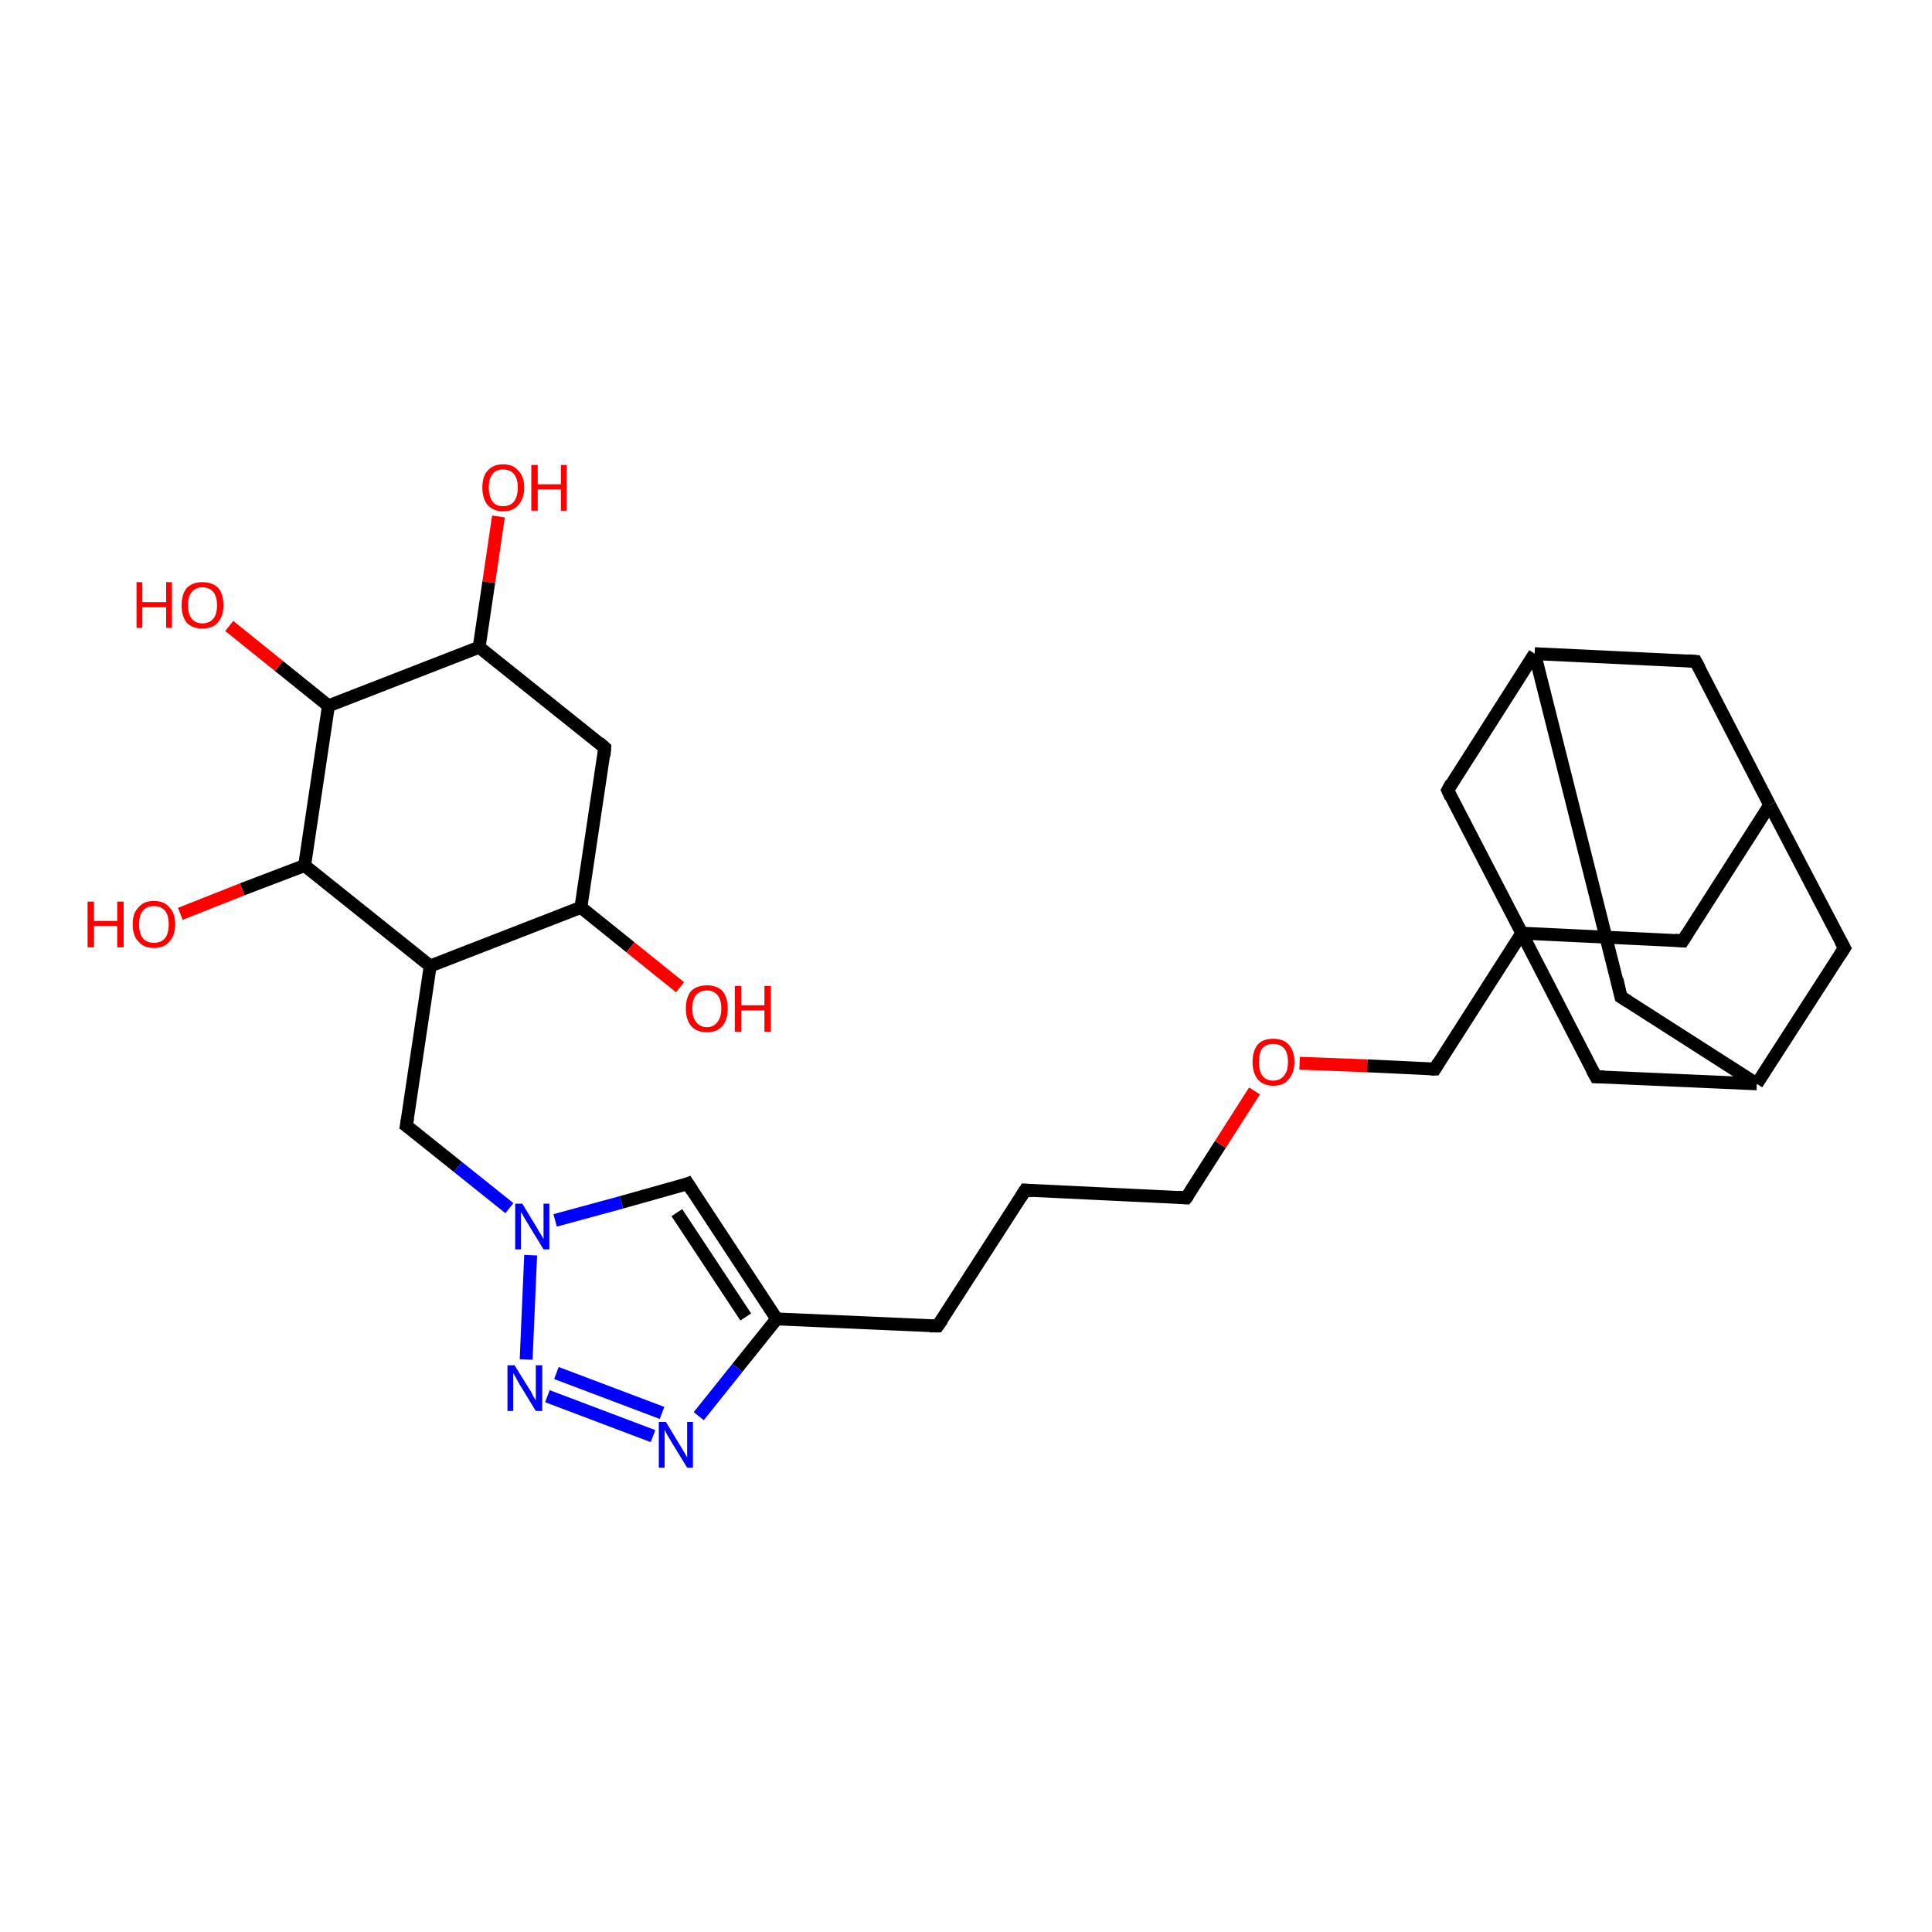 <?xml version='1.0' encoding='iso-8859-1'?>
<svg version='1.1' baseProfile='full'
              xmlns='http://www.w3.org/2000/svg'
                      xmlns:rdkit='http://www.rdkit.org/xml'
                      xmlns:xlink='http://www.w3.org/1999/xlink'
                  xml:space='preserve'
width='300px' height='300px' viewBox='0 0 300 300'>
<!-- END OF HEADER -->
<rect style='opacity:1.0;fill:#FFFFFF;stroke:none' width='300.0' height='300.0' x='0.0' y='0.0'> </rect>
<path class='bond-0 atom-0 atom-1' d='M 77.4,80.2 L 75.9,90.4' style='fill:none;fill-rule:evenodd;stroke:#FF0000;stroke-width:2.0px;stroke-linecap:butt;stroke-linejoin:miter;stroke-opacity:1' />
<path class='bond-0 atom-0 atom-1' d='M 75.9,90.4 L 74.4,100.5' style='fill:none;fill-rule:evenodd;stroke:#000000;stroke-width:2.0px;stroke-linecap:butt;stroke-linejoin:miter;stroke-opacity:1' />
<path class='bond-1 atom-1 atom-2' d='M 74.4,100.5 L 93.9,116.1' style='fill:none;fill-rule:evenodd;stroke:#000000;stroke-width:2.0px;stroke-linecap:butt;stroke-linejoin:miter;stroke-opacity:1' />
<path class='bond-2 atom-2 atom-3' d='M 93.9,116.1 L 90.2,140.9' style='fill:none;fill-rule:evenodd;stroke:#000000;stroke-width:2.0px;stroke-linecap:butt;stroke-linejoin:miter;stroke-opacity:1' />
<path class='bond-3 atom-3 atom-4' d='M 90.2,140.9 L 97.9,147.1' style='fill:none;fill-rule:evenodd;stroke:#000000;stroke-width:2.0px;stroke-linecap:butt;stroke-linejoin:miter;stroke-opacity:1' />
<path class='bond-3 atom-3 atom-4' d='M 97.9,147.1 L 105.6,153.3' style='fill:none;fill-rule:evenodd;stroke:#FF0000;stroke-width:2.0px;stroke-linecap:butt;stroke-linejoin:miter;stroke-opacity:1' />
<path class='bond-4 atom-3 atom-5' d='M 90.2,140.9 L 66.8,150.0' style='fill:none;fill-rule:evenodd;stroke:#000000;stroke-width:2.0px;stroke-linecap:butt;stroke-linejoin:miter;stroke-opacity:1' />
<path class='bond-5 atom-5 atom-6' d='M 66.8,150.0 L 63.1,174.8' style='fill:none;fill-rule:evenodd;stroke:#000000;stroke-width:2.0px;stroke-linecap:butt;stroke-linejoin:miter;stroke-opacity:1' />
<path class='bond-6 atom-6 atom-7' d='M 63.1,174.8 L 71.1,181.2' style='fill:none;fill-rule:evenodd;stroke:#000000;stroke-width:2.0px;stroke-linecap:butt;stroke-linejoin:miter;stroke-opacity:1' />
<path class='bond-6 atom-6 atom-7' d='M 71.1,181.2 L 79.1,187.6' style='fill:none;fill-rule:evenodd;stroke:#0000FF;stroke-width:2.0px;stroke-linecap:butt;stroke-linejoin:miter;stroke-opacity:1' />
<path class='bond-7 atom-7 atom-8' d='M 86.2,189.5 L 96.5,186.7' style='fill:none;fill-rule:evenodd;stroke:#0000FF;stroke-width:2.0px;stroke-linecap:butt;stroke-linejoin:miter;stroke-opacity:1' />
<path class='bond-7 atom-7 atom-8' d='M 96.5,186.7 L 106.8,183.8' style='fill:none;fill-rule:evenodd;stroke:#000000;stroke-width:2.0px;stroke-linecap:butt;stroke-linejoin:miter;stroke-opacity:1' />
<path class='bond-8 atom-8 atom-9' d='M 106.8,183.8 L 120.6,204.8' style='fill:none;fill-rule:evenodd;stroke:#000000;stroke-width:2.0px;stroke-linecap:butt;stroke-linejoin:miter;stroke-opacity:1' />
<path class='bond-8 atom-8 atom-9' d='M 105.1,188.3 L 115.8,204.5' style='fill:none;fill-rule:evenodd;stroke:#000000;stroke-width:2.0px;stroke-linecap:butt;stroke-linejoin:miter;stroke-opacity:1' />
<path class='bond-9 atom-9 atom-10' d='M 120.6,204.8 L 145.6,205.9' style='fill:none;fill-rule:evenodd;stroke:#000000;stroke-width:2.0px;stroke-linecap:butt;stroke-linejoin:miter;stroke-opacity:1' />
<path class='bond-10 atom-10 atom-11' d='M 145.6,205.9 L 159.2,184.8' style='fill:none;fill-rule:evenodd;stroke:#000000;stroke-width:2.0px;stroke-linecap:butt;stroke-linejoin:miter;stroke-opacity:1' />
<path class='bond-11 atom-11 atom-12' d='M 159.2,184.8 L 184.2,186.0' style='fill:none;fill-rule:evenodd;stroke:#000000;stroke-width:2.0px;stroke-linecap:butt;stroke-linejoin:miter;stroke-opacity:1' />
<path class='bond-12 atom-12 atom-13' d='M 184.2,186.0 L 189.5,177.7' style='fill:none;fill-rule:evenodd;stroke:#000000;stroke-width:2.0px;stroke-linecap:butt;stroke-linejoin:miter;stroke-opacity:1' />
<path class='bond-12 atom-12 atom-13' d='M 189.5,177.7 L 194.8,169.4' style='fill:none;fill-rule:evenodd;stroke:#FF0000;stroke-width:2.0px;stroke-linecap:butt;stroke-linejoin:miter;stroke-opacity:1' />
<path class='bond-13 atom-13 atom-14' d='M 201.8,165.1 L 212.3,165.5' style='fill:none;fill-rule:evenodd;stroke:#FF0000;stroke-width:2.0px;stroke-linecap:butt;stroke-linejoin:miter;stroke-opacity:1' />
<path class='bond-13 atom-13 atom-14' d='M 212.3,165.5 L 222.8,166.0' style='fill:none;fill-rule:evenodd;stroke:#000000;stroke-width:2.0px;stroke-linecap:butt;stroke-linejoin:miter;stroke-opacity:1' />
<path class='bond-14 atom-14 atom-15' d='M 222.8,166.0 L 236.3,144.9' style='fill:none;fill-rule:evenodd;stroke:#000000;stroke-width:2.0px;stroke-linecap:butt;stroke-linejoin:miter;stroke-opacity:1' />
<path class='bond-15 atom-15 atom-16' d='M 236.3,144.9 L 261.3,146.1' style='fill:none;fill-rule:evenodd;stroke:#000000;stroke-width:2.0px;stroke-linecap:butt;stroke-linejoin:miter;stroke-opacity:1' />
<path class='bond-16 atom-16 atom-17' d='M 261.3,146.1 L 274.8,125.0' style='fill:none;fill-rule:evenodd;stroke:#000000;stroke-width:2.0px;stroke-linecap:butt;stroke-linejoin:miter;stroke-opacity:1' />
<path class='bond-17 atom-17 atom-18' d='M 274.8,125.0 L 263.3,102.7' style='fill:none;fill-rule:evenodd;stroke:#000000;stroke-width:2.0px;stroke-linecap:butt;stroke-linejoin:miter;stroke-opacity:1' />
<path class='bond-18 atom-18 atom-19' d='M 263.3,102.7 L 238.3,101.5' style='fill:none;fill-rule:evenodd;stroke:#000000;stroke-width:2.0px;stroke-linecap:butt;stroke-linejoin:miter;stroke-opacity:1' />
<path class='bond-19 atom-19 atom-20' d='M 238.3,101.5 L 251.7,154.8' style='fill:none;fill-rule:evenodd;stroke:#000000;stroke-width:2.0px;stroke-linecap:butt;stroke-linejoin:miter;stroke-opacity:1' />
<path class='bond-20 atom-20 atom-21' d='M 251.7,154.8 L 272.8,168.3' style='fill:none;fill-rule:evenodd;stroke:#000000;stroke-width:2.0px;stroke-linecap:butt;stroke-linejoin:miter;stroke-opacity:1' />
<path class='bond-21 atom-21 atom-22' d='M 272.8,168.3 L 286.4,147.2' style='fill:none;fill-rule:evenodd;stroke:#000000;stroke-width:2.0px;stroke-linecap:butt;stroke-linejoin:miter;stroke-opacity:1' />
<path class='bond-22 atom-21 atom-23' d='M 272.8,168.3 L 247.8,167.2' style='fill:none;fill-rule:evenodd;stroke:#000000;stroke-width:2.0px;stroke-linecap:butt;stroke-linejoin:miter;stroke-opacity:1' />
<path class='bond-23 atom-19 atom-24' d='M 238.3,101.5 L 224.8,122.7' style='fill:none;fill-rule:evenodd;stroke:#000000;stroke-width:2.0px;stroke-linecap:butt;stroke-linejoin:miter;stroke-opacity:1' />
<path class='bond-24 atom-9 atom-25' d='M 120.6,204.8 L 114.5,212.4' style='fill:none;fill-rule:evenodd;stroke:#000000;stroke-width:2.0px;stroke-linecap:butt;stroke-linejoin:miter;stroke-opacity:1' />
<path class='bond-24 atom-9 atom-25' d='M 114.5,212.4 L 108.5,219.9' style='fill:none;fill-rule:evenodd;stroke:#0000FF;stroke-width:2.0px;stroke-linecap:butt;stroke-linejoin:miter;stroke-opacity:1' />
<path class='bond-25 atom-25 atom-26' d='M 101.4,223.0 L 85.0,216.8' style='fill:none;fill-rule:evenodd;stroke:#0000FF;stroke-width:2.0px;stroke-linecap:butt;stroke-linejoin:miter;stroke-opacity:1' />
<path class='bond-25 atom-25 atom-26' d='M 102.8,219.4 L 86.4,213.2' style='fill:none;fill-rule:evenodd;stroke:#0000FF;stroke-width:2.0px;stroke-linecap:butt;stroke-linejoin:miter;stroke-opacity:1' />
<path class='bond-26 atom-5 atom-27' d='M 66.8,150.0 L 47.3,134.4' style='fill:none;fill-rule:evenodd;stroke:#000000;stroke-width:2.0px;stroke-linecap:butt;stroke-linejoin:miter;stroke-opacity:1' />
<path class='bond-27 atom-27 atom-28' d='M 47.3,134.4 L 37.6,138.1' style='fill:none;fill-rule:evenodd;stroke:#000000;stroke-width:2.0px;stroke-linecap:butt;stroke-linejoin:miter;stroke-opacity:1' />
<path class='bond-27 atom-27 atom-28' d='M 37.6,138.1 L 28.0,141.9' style='fill:none;fill-rule:evenodd;stroke:#FF0000;stroke-width:2.0px;stroke-linecap:butt;stroke-linejoin:miter;stroke-opacity:1' />
<path class='bond-28 atom-27 atom-29' d='M 47.3,134.4 L 51.0,109.6' style='fill:none;fill-rule:evenodd;stroke:#000000;stroke-width:2.0px;stroke-linecap:butt;stroke-linejoin:miter;stroke-opacity:1' />
<path class='bond-29 atom-29 atom-30' d='M 51.0,109.6 L 43.3,103.4' style='fill:none;fill-rule:evenodd;stroke:#000000;stroke-width:2.0px;stroke-linecap:butt;stroke-linejoin:miter;stroke-opacity:1' />
<path class='bond-29 atom-29 atom-30' d='M 43.3,103.4 L 35.6,97.2' style='fill:none;fill-rule:evenodd;stroke:#FF0000;stroke-width:2.0px;stroke-linecap:butt;stroke-linejoin:miter;stroke-opacity:1' />
<path class='bond-30 atom-29 atom-1' d='M 51.0,109.6 L 74.4,100.5' style='fill:none;fill-rule:evenodd;stroke:#000000;stroke-width:2.0px;stroke-linecap:butt;stroke-linejoin:miter;stroke-opacity:1' />
<path class='bond-31 atom-26 atom-7' d='M 81.7,211.1 L 82.4,194.9' style='fill:none;fill-rule:evenodd;stroke:#0000FF;stroke-width:2.0px;stroke-linecap:butt;stroke-linejoin:miter;stroke-opacity:1' />
<path class='bond-32 atom-23 atom-15' d='M 247.8,167.2 L 236.3,144.9' style='fill:none;fill-rule:evenodd;stroke:#000000;stroke-width:2.0px;stroke-linecap:butt;stroke-linejoin:miter;stroke-opacity:1' />
<path class='bond-33 atom-24 atom-15' d='M 224.8,122.7 L 236.3,144.9' style='fill:none;fill-rule:evenodd;stroke:#000000;stroke-width:2.0px;stroke-linecap:butt;stroke-linejoin:miter;stroke-opacity:1' />
<path class='bond-34 atom-22 atom-17' d='M 286.4,147.2 L 274.8,125.0' style='fill:none;fill-rule:evenodd;stroke:#000000;stroke-width:2.0px;stroke-linecap:butt;stroke-linejoin:miter;stroke-opacity:1' />
<path d='M 93.0,115.3 L 93.9,116.1 L 93.8,117.4' style='fill:none;stroke:#000000;stroke-width:2.0px;stroke-linecap:butt;stroke-linejoin:miter;stroke-opacity:1;' />
<path d='M 63.3,173.6 L 63.1,174.8 L 63.5,175.1' style='fill:none;stroke:#000000;stroke-width:2.0px;stroke-linecap:butt;stroke-linejoin:miter;stroke-opacity:1;' />
<path d='M 106.3,184.0 L 106.8,183.8 L 107.5,184.9' style='fill:none;stroke:#000000;stroke-width:2.0px;stroke-linecap:butt;stroke-linejoin:miter;stroke-opacity:1;' />
<path d='M 144.4,205.9 L 145.6,205.9 L 146.3,204.9' style='fill:none;stroke:#000000;stroke-width:2.0px;stroke-linecap:butt;stroke-linejoin:miter;stroke-opacity:1;' />
<path d='M 158.5,185.9 L 159.2,184.8 L 160.4,184.9' style='fill:none;stroke:#000000;stroke-width:2.0px;stroke-linecap:butt;stroke-linejoin:miter;stroke-opacity:1;' />
<path d='M 182.9,185.9 L 184.2,186.0 L 184.5,185.6' style='fill:none;stroke:#000000;stroke-width:2.0px;stroke-linecap:butt;stroke-linejoin:miter;stroke-opacity:1;' />
<path d='M 222.2,166.0 L 222.8,166.0 L 223.4,165.0' style='fill:none;stroke:#000000;stroke-width:2.0px;stroke-linecap:butt;stroke-linejoin:miter;stroke-opacity:1;' />
<path d='M 260.1,146.0 L 261.3,146.1 L 262.0,145.0' style='fill:none;stroke:#000000;stroke-width:2.0px;stroke-linecap:butt;stroke-linejoin:miter;stroke-opacity:1;' />
<path d='M 263.9,103.8 L 263.3,102.7 L 262.1,102.6' style='fill:none;stroke:#000000;stroke-width:2.0px;stroke-linecap:butt;stroke-linejoin:miter;stroke-opacity:1;' />
<path d='M 251.1,152.1 L 251.7,154.8 L 252.8,155.5' style='fill:none;stroke:#000000;stroke-width:2.0px;stroke-linecap:butt;stroke-linejoin:miter;stroke-opacity:1;' />
<path d='M 285.7,148.3 L 286.4,147.2 L 285.8,146.1' style='fill:none;stroke:#000000;stroke-width:2.0px;stroke-linecap:butt;stroke-linejoin:miter;stroke-opacity:1;' />
<path d='M 249.1,167.2 L 247.8,167.2 L 247.2,166.1' style='fill:none;stroke:#000000;stroke-width:2.0px;stroke-linecap:butt;stroke-linejoin:miter;stroke-opacity:1;' />
<path d='M 225.4,121.6 L 224.8,122.7 L 225.3,123.8' style='fill:none;stroke:#000000;stroke-width:2.0px;stroke-linecap:butt;stroke-linejoin:miter;stroke-opacity:1;' />
<path class='atom-0' d='M 74.9 75.7
Q 74.9 74.0, 75.7 73.1
Q 76.6 72.1, 78.1 72.1
Q 79.7 72.1, 80.5 73.1
Q 81.4 74.0, 81.4 75.7
Q 81.4 77.4, 80.5 78.4
Q 79.7 79.4, 78.1 79.4
Q 76.6 79.4, 75.7 78.4
Q 74.9 77.4, 74.9 75.7
M 78.1 78.6
Q 79.2 78.6, 79.8 77.9
Q 80.4 77.1, 80.4 75.7
Q 80.4 74.3, 79.8 73.6
Q 79.2 72.9, 78.1 72.9
Q 77.0 72.9, 76.5 73.6
Q 75.9 74.3, 75.9 75.7
Q 75.9 77.1, 76.5 77.9
Q 77.0 78.6, 78.1 78.6
' fill='#FF0000'/>
<path class='atom-0' d='M 82.5 72.2
L 83.5 72.2
L 83.5 75.2
L 87.1 75.2
L 87.1 72.2
L 88.0 72.2
L 88.0 79.3
L 87.1 79.3
L 87.1 76.0
L 83.5 76.0
L 83.5 79.3
L 82.5 79.3
L 82.5 72.2
' fill='#FF0000'/>
<path class='atom-4' d='M 106.5 156.6
Q 106.5 154.9, 107.3 153.9
Q 108.2 153.0, 109.8 153.0
Q 111.3 153.0, 112.2 153.9
Q 113.0 154.9, 113.0 156.6
Q 113.0 158.3, 112.2 159.3
Q 111.3 160.3, 109.8 160.3
Q 108.2 160.3, 107.3 159.3
Q 106.5 158.3, 106.5 156.6
M 109.8 159.5
Q 110.8 159.5, 111.4 158.7
Q 112.0 158.0, 112.0 156.6
Q 112.0 155.2, 111.4 154.5
Q 110.8 153.8, 109.8 153.8
Q 108.7 153.8, 108.1 154.5
Q 107.5 155.2, 107.5 156.6
Q 107.5 158.0, 108.1 158.7
Q 108.7 159.5, 109.8 159.5
' fill='#FF0000'/>
<path class='atom-4' d='M 114.1 153.1
L 115.1 153.1
L 115.1 156.1
L 118.7 156.1
L 118.7 153.1
L 119.7 153.1
L 119.7 160.2
L 118.7 160.2
L 118.7 156.9
L 115.1 156.9
L 115.1 160.2
L 114.1 160.2
L 114.1 153.1
' fill='#FF0000'/>
<path class='atom-7' d='M 81.1 186.9
L 83.4 190.7
Q 83.6 191.1, 84.0 191.7
Q 84.4 192.4, 84.4 192.4
L 84.4 186.9
L 85.3 186.9
L 85.3 194.0
L 84.4 194.0
L 81.9 189.9
Q 81.6 189.4, 81.3 188.9
Q 81.0 188.3, 80.9 188.2
L 80.9 194.0
L 80.0 194.0
L 80.0 186.9
L 81.1 186.9
' fill='#0000FF'/>
<path class='atom-13' d='M 194.5 164.9
Q 194.5 163.2, 195.3 162.2
Q 196.1 161.3, 197.7 161.3
Q 199.3 161.3, 200.1 162.2
Q 201.0 163.2, 201.0 164.9
Q 201.0 166.6, 200.1 167.6
Q 199.3 168.6, 197.7 168.6
Q 196.2 168.6, 195.3 167.6
Q 194.5 166.6, 194.5 164.9
M 197.7 167.8
Q 198.8 167.8, 199.4 167.0
Q 200.0 166.3, 200.0 164.9
Q 200.0 163.5, 199.4 162.8
Q 198.8 162.1, 197.7 162.1
Q 196.6 162.1, 196.0 162.8
Q 195.5 163.5, 195.5 164.9
Q 195.5 166.3, 196.0 167.0
Q 196.6 167.8, 197.7 167.8
' fill='#FF0000'/>
<path class='atom-25' d='M 103.4 220.8
L 105.7 224.6
Q 105.9 224.9, 106.3 225.6
Q 106.7 226.3, 106.7 226.3
L 106.7 220.8
L 107.6 220.8
L 107.6 227.9
L 106.7 227.9
L 104.2 223.8
Q 103.9 223.3, 103.6 222.8
Q 103.3 222.2, 103.2 222.0
L 103.2 227.9
L 102.3 227.9
L 102.3 220.8
L 103.4 220.8
' fill='#0000FF'/>
<path class='atom-26' d='M 79.9 212.0
L 82.2 215.7
Q 82.5 216.1, 82.8 216.8
Q 83.2 217.4, 83.2 217.5
L 83.2 212.0
L 84.2 212.0
L 84.2 219.1
L 83.2 219.1
L 80.7 215.0
Q 80.4 214.5, 80.1 213.9
Q 79.8 213.4, 79.7 213.2
L 79.7 219.1
L 78.8 219.1
L 78.8 212.0
L 79.9 212.0
' fill='#0000FF'/>
<path class='atom-28' d='M 13.6 140.0
L 14.6 140.0
L 14.6 143.0
L 18.2 143.0
L 18.2 140.0
L 19.2 140.0
L 19.2 147.1
L 18.2 147.1
L 18.2 143.8
L 14.6 143.8
L 14.6 147.1
L 13.6 147.1
L 13.6 140.0
' fill='#FF0000'/>
<path class='atom-28' d='M 20.6 143.5
Q 20.6 141.8, 21.5 140.9
Q 22.3 139.9, 23.9 139.9
Q 25.5 139.9, 26.3 140.9
Q 27.2 141.8, 27.2 143.5
Q 27.2 145.3, 26.3 146.2
Q 25.5 147.2, 23.9 147.2
Q 22.3 147.2, 21.5 146.2
Q 20.6 145.3, 20.6 143.5
M 23.9 146.4
Q 25.0 146.4, 25.6 145.7
Q 26.2 145.0, 26.2 143.5
Q 26.2 142.1, 25.6 141.4
Q 25.0 140.7, 23.9 140.7
Q 22.8 140.7, 22.2 141.4
Q 21.6 142.1, 21.6 143.5
Q 21.6 145.0, 22.2 145.7
Q 22.8 146.4, 23.9 146.4
' fill='#FF0000'/>
<path class='atom-30' d='M 21.2 90.4
L 22.1 90.4
L 22.1 93.5
L 25.8 93.5
L 25.8 90.4
L 26.7 90.4
L 26.7 97.5
L 25.8 97.5
L 25.8 94.3
L 22.1 94.3
L 22.1 97.5
L 21.2 97.5
L 21.2 90.4
' fill='#FF0000'/>
<path class='atom-30' d='M 28.2 94.0
Q 28.2 92.3, 29.0 91.3
Q 29.9 90.4, 31.4 90.4
Q 33.0 90.4, 33.9 91.3
Q 34.7 92.3, 34.7 94.0
Q 34.7 95.7, 33.8 96.7
Q 33.0 97.6, 31.4 97.6
Q 29.9 97.6, 29.0 96.7
Q 28.2 95.7, 28.2 94.0
M 31.4 96.8
Q 32.5 96.8, 33.1 96.1
Q 33.7 95.4, 33.7 94.0
Q 33.7 92.6, 33.1 91.9
Q 32.5 91.2, 31.4 91.2
Q 30.4 91.2, 29.8 91.9
Q 29.2 92.6, 29.2 94.0
Q 29.2 95.4, 29.8 96.1
Q 30.4 96.8, 31.4 96.8
' fill='#FF0000'/>
</svg>
